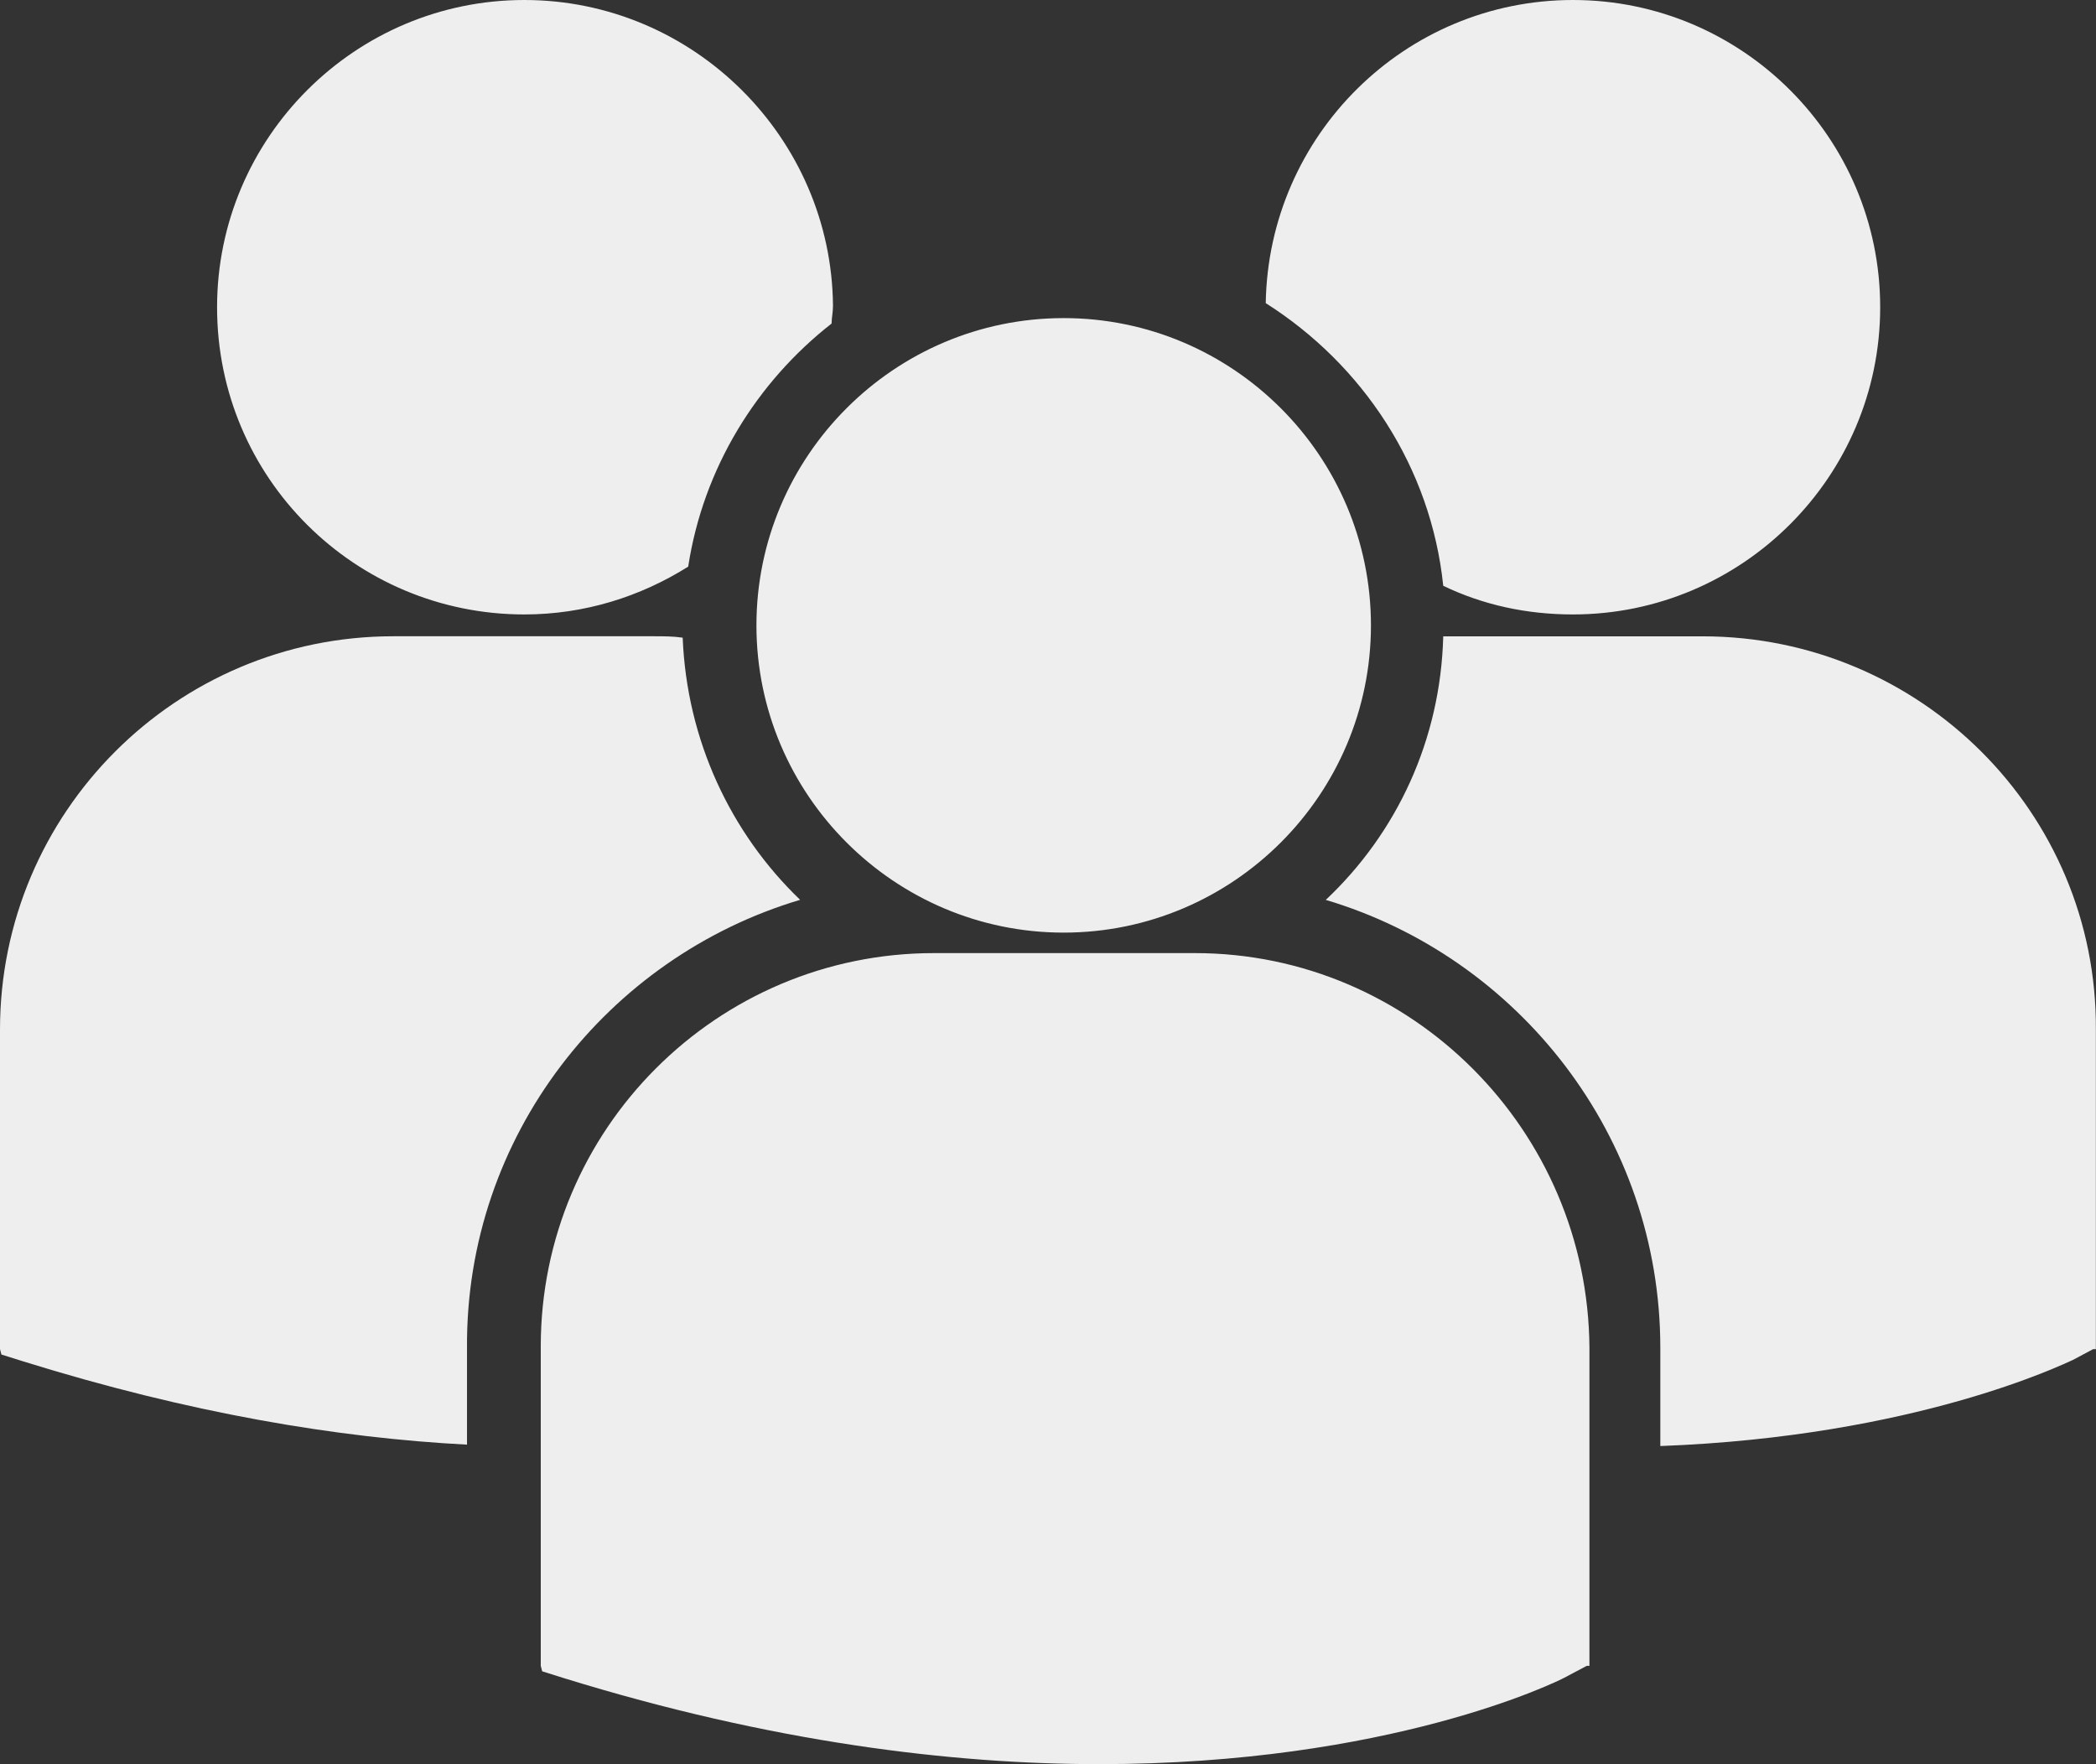 <?xml version="1.0" encoding="utf-8"?>
<!-- Generator: Adobe Illustrator 22.1.0, SVG Export Plug-In . SVG Version: 6.00 Build 0)  -->
<svg version="1.1" id="Capa_1" xmlns="http://www.w3.org/2000/svg" xmlns:xlink="http://www.w3.org/1999/xlink" x="0px" y="0px"
	 viewBox="0 0 2998.1 2523.4" style="enable-background:new 0 0 2998.1 2523.4;" xml:space="preserve">
<rect x="0" y="0" width="2998.1" height="2523.4" fill="#333333" stroke="none"/>
<style type="text/css">
	.st0{fill:#EEEEEE;}
</style>
<g>
	<path class="st0" d="M1810.5,433.6c138.7,87.9,236.3,234.4,253.9,404.3c56.6,27.3,119.1,41,185.5,41
		c242.2,0,439.5-197.3,439.5-439.5S2492.2,0,2250,0C2009.8,0,1814.5,193.4,1810.5,433.6z M1521.5,1334
		c242.2,0,439.5-197.3,439.5-439.5s-197.3-439.5-439.5-439.5c-242.2,0-439.5,197.3-439.5,439.5C1082,1136.7,1279.3,1334,1521.5,1334
		z M1709,1363.3h-373c-310.5,0-562.5,252-562.5,562.5v457l2,7.8l31.2,9.8c296.9,91.8,554.7,123,765.6,123
		c414.1,0,654.3-117.2,668-125l29.3-15.6h3.9v-455.1C2271.5,1617.2,2019.5,1363.3,1709,1363.3z M2435.5,910.2h-371.1
		c-3.9,148.4-66.4,281.2-168,377c275.4,82,478.5,337.9,478.5,640.6v140.6c365.2-13.7,576.2-117.2,589.8-123l29.3-15.6h3.9v-457
		C3000,1162.1,2746.1,910.2,2435.5,910.2z M750,878.9c85.9,0,166-25.4,234.4-68.4c21.5-140.6,97.7-263.7,205.1-347.7
		c0-7.8,2-15.6,2-25.4C1189.5,197.3,992.2,0,750,0S310.5,197.3,310.5,439.5C310.5,683.6,507.8,878.9,750,878.9z M1144.5,1287.1
		c-99.6-95.7-162.1-228.5-168-375c-13.7-2-27.3-2-41-2h-373C252,910.2,0,1162.1,0,1472.7v457l2,7.8l31.2,9.8
		c238.3,74.2,449.2,109.4,634.8,119.1v-138.7C666,1625,869.1,1369.1,1144.5,1287.1z"/>
</g>
</svg>
